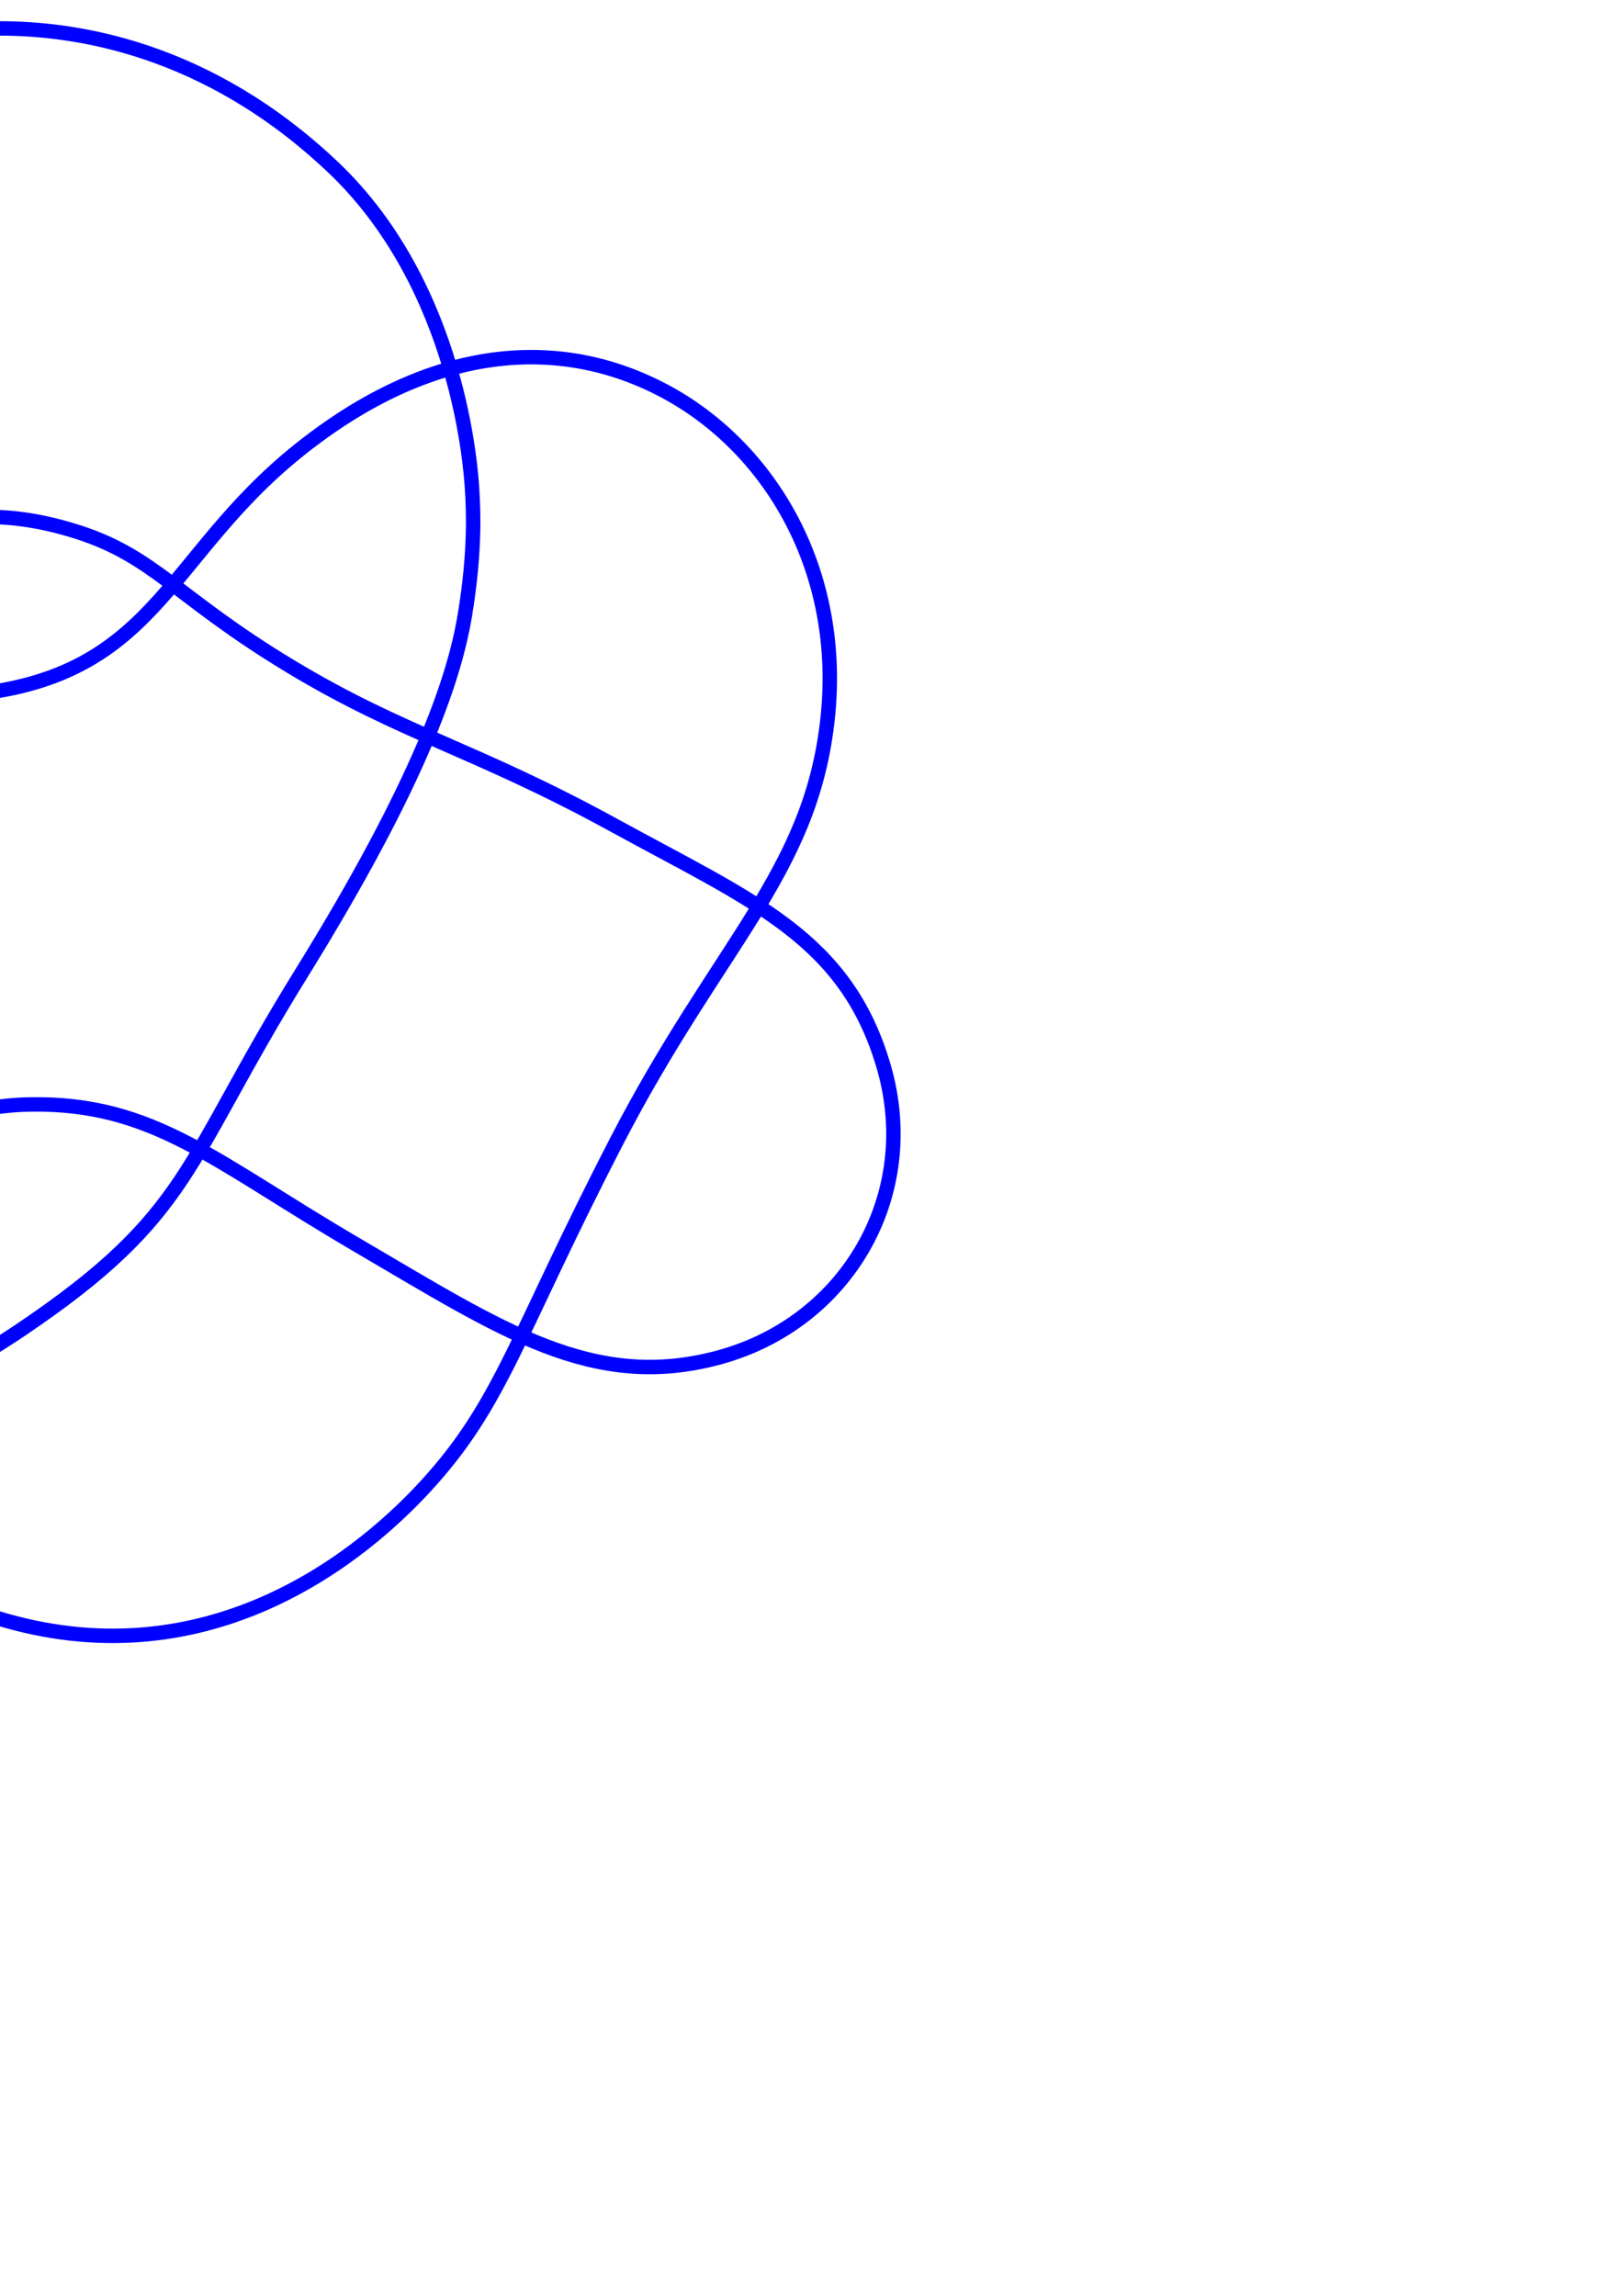 <?xml version="1.0" encoding="UTF-8" standalone="no"?>
<!-- Created with Inkscape (http://www.inkscape.org/) -->

<svg
   xmlns:dc="http://purl.org/dc/elements/1.1/"
   xmlns:cc="http://creativecommons.org/ns#"
   xmlns:rdf="http://www.w3.org/1999/02/22-rdf-syntax-ns#"
   xmlns:svg="http://www.w3.org/2000/svg"
   xmlns="http://www.w3.org/2000/svg"
   xmlns:sodipodi="http://sodipodi.sourceforge.net/DTD/sodipodi-0.dtd"
   xmlns:inkscape="http://www.inkscape.org/namespaces/inkscape"
   width="210mm"
   height="297mm"
   viewBox="0 0 744.094 1052.362"
   id="svg2"
   version="1.1"
   inkscape:version="0.91 r13725"
   sodipodi:docname="9_21.svg">
  <defs
     id="defs4" />
  <sodipodi:namedview
     id="base"
     pagecolor="#ffffff"
     bordercolor="#666666"
     borderopacity="1.0"
     inkscape:pageopacity="0.0"
     inkscape:pageshadow="2"
     inkscape:zoom="0.38429054"
     inkscape:cx="328.57143"
     inkscape:cy="740"
     inkscape:document-units="px"
     inkscape:current-layer="layer1"
     showgrid="false"
     inkscape:window-width="1600"
     inkscape:window-height="835"
     inkscape:window-x="0"
     inkscape:window-y="0"
     inkscape:window-maximized="1" />
  <g
     inkscape:label="Layer 1"
     inkscape:groupmode="layer"
     id="layer1">
    <path
       style="fill:none;fill-rule:evenodd;stroke:#0000ff;stroke-width:6.625;stroke-linecap:butt;stroke-linejoin:miter;stroke-miterlimit:4;stroke-dasharray:none;stroke-opacity:1"
       d="M  0 , 13.027 C  34.098 , 13.027 94.602 , 21.554 152.692 , 76.645 210.782 , 131.735 215.94 , 216.068 216.455 , 224.515 216.97 , 232.963 218.057 , 252.194 213.156 , 281.846 208.256 , 311.498 192.235 , 358.915 138.163 , 446.204 84.091 , 533.494 88.219 , 556.567 9.371 , 609.702 -69.476 , 662.838 -142.709 , 666.273 -176.997 , 663.021 -211.284 , 659.768 -308.396 , 642.735 -366.758 , 535.342 -425.119 , 427.95 -387.944 , 347.125 -365.458 , 315.523 -342.972 , 283.922 -282.908 , 231.666 -192.935 , 247.987 -102.962 , 264.308 -104.913 , 326.069 -16.756 , 318.694 71.401 , 311.319 75.044 , 256.329 136.431 , 206.861 197.819 , 157.392 256.797 , 153.763 304.733 , 179.297 352.668 , 204.83 387.426 , 261.509 379.236 , 331.197 371.046 , 400.886 329.054 , 433.367 282.672 , 523.188 236.289 , 613.01 230.191 , 643.032 195.228 , 681.143 160.264 , 719.253 88.568 , 771.789 -6.197 , 740.117 -100.963 , 708.446 -101.837 , 619.445 -89.688 , 581.987 -77.539 , 544.529 -42.591 , 507.181 13.898 , 506.257 70.387 , 505.332 98.185 , 532.409 163.953 , 570.851 229.721 , 609.293 271.871 , 638.131 330.093 , 622.106 388.316 , 606.081 422.334 , 547.853 405.133 , 488.847 387.932 , 429.842 345.161 , 413.213 281.632 , 378.371 218.104 , 343.528 184.907 , 336.688 132.997 , 305.352 81.088 , 274.017 70.973 , 255.063 35.27 , 243.736 -0.433 , 232.41 -33.607 , 234.528 -69.945 , 255.316 -106.283 , 276.104 -111.196 , 298.127 -144.685 , 317.514 -178.173 , 336.901 -219.733 , 336.498 -254.295 , 309.981 -288.857 , 283.463 -340.979 , 193.597 -253.679 , 103.072 -166.379 , 12.546 -34.098 , 13.027 0 , 13.027 Z "
       id="path4201"
       inkscape:connector-curvature="0"
       sodipodi:nodetypes="zzzzzzzzzzzzzzzzzzzzzzzzzzzzzz" />
  </g>
</svg>
